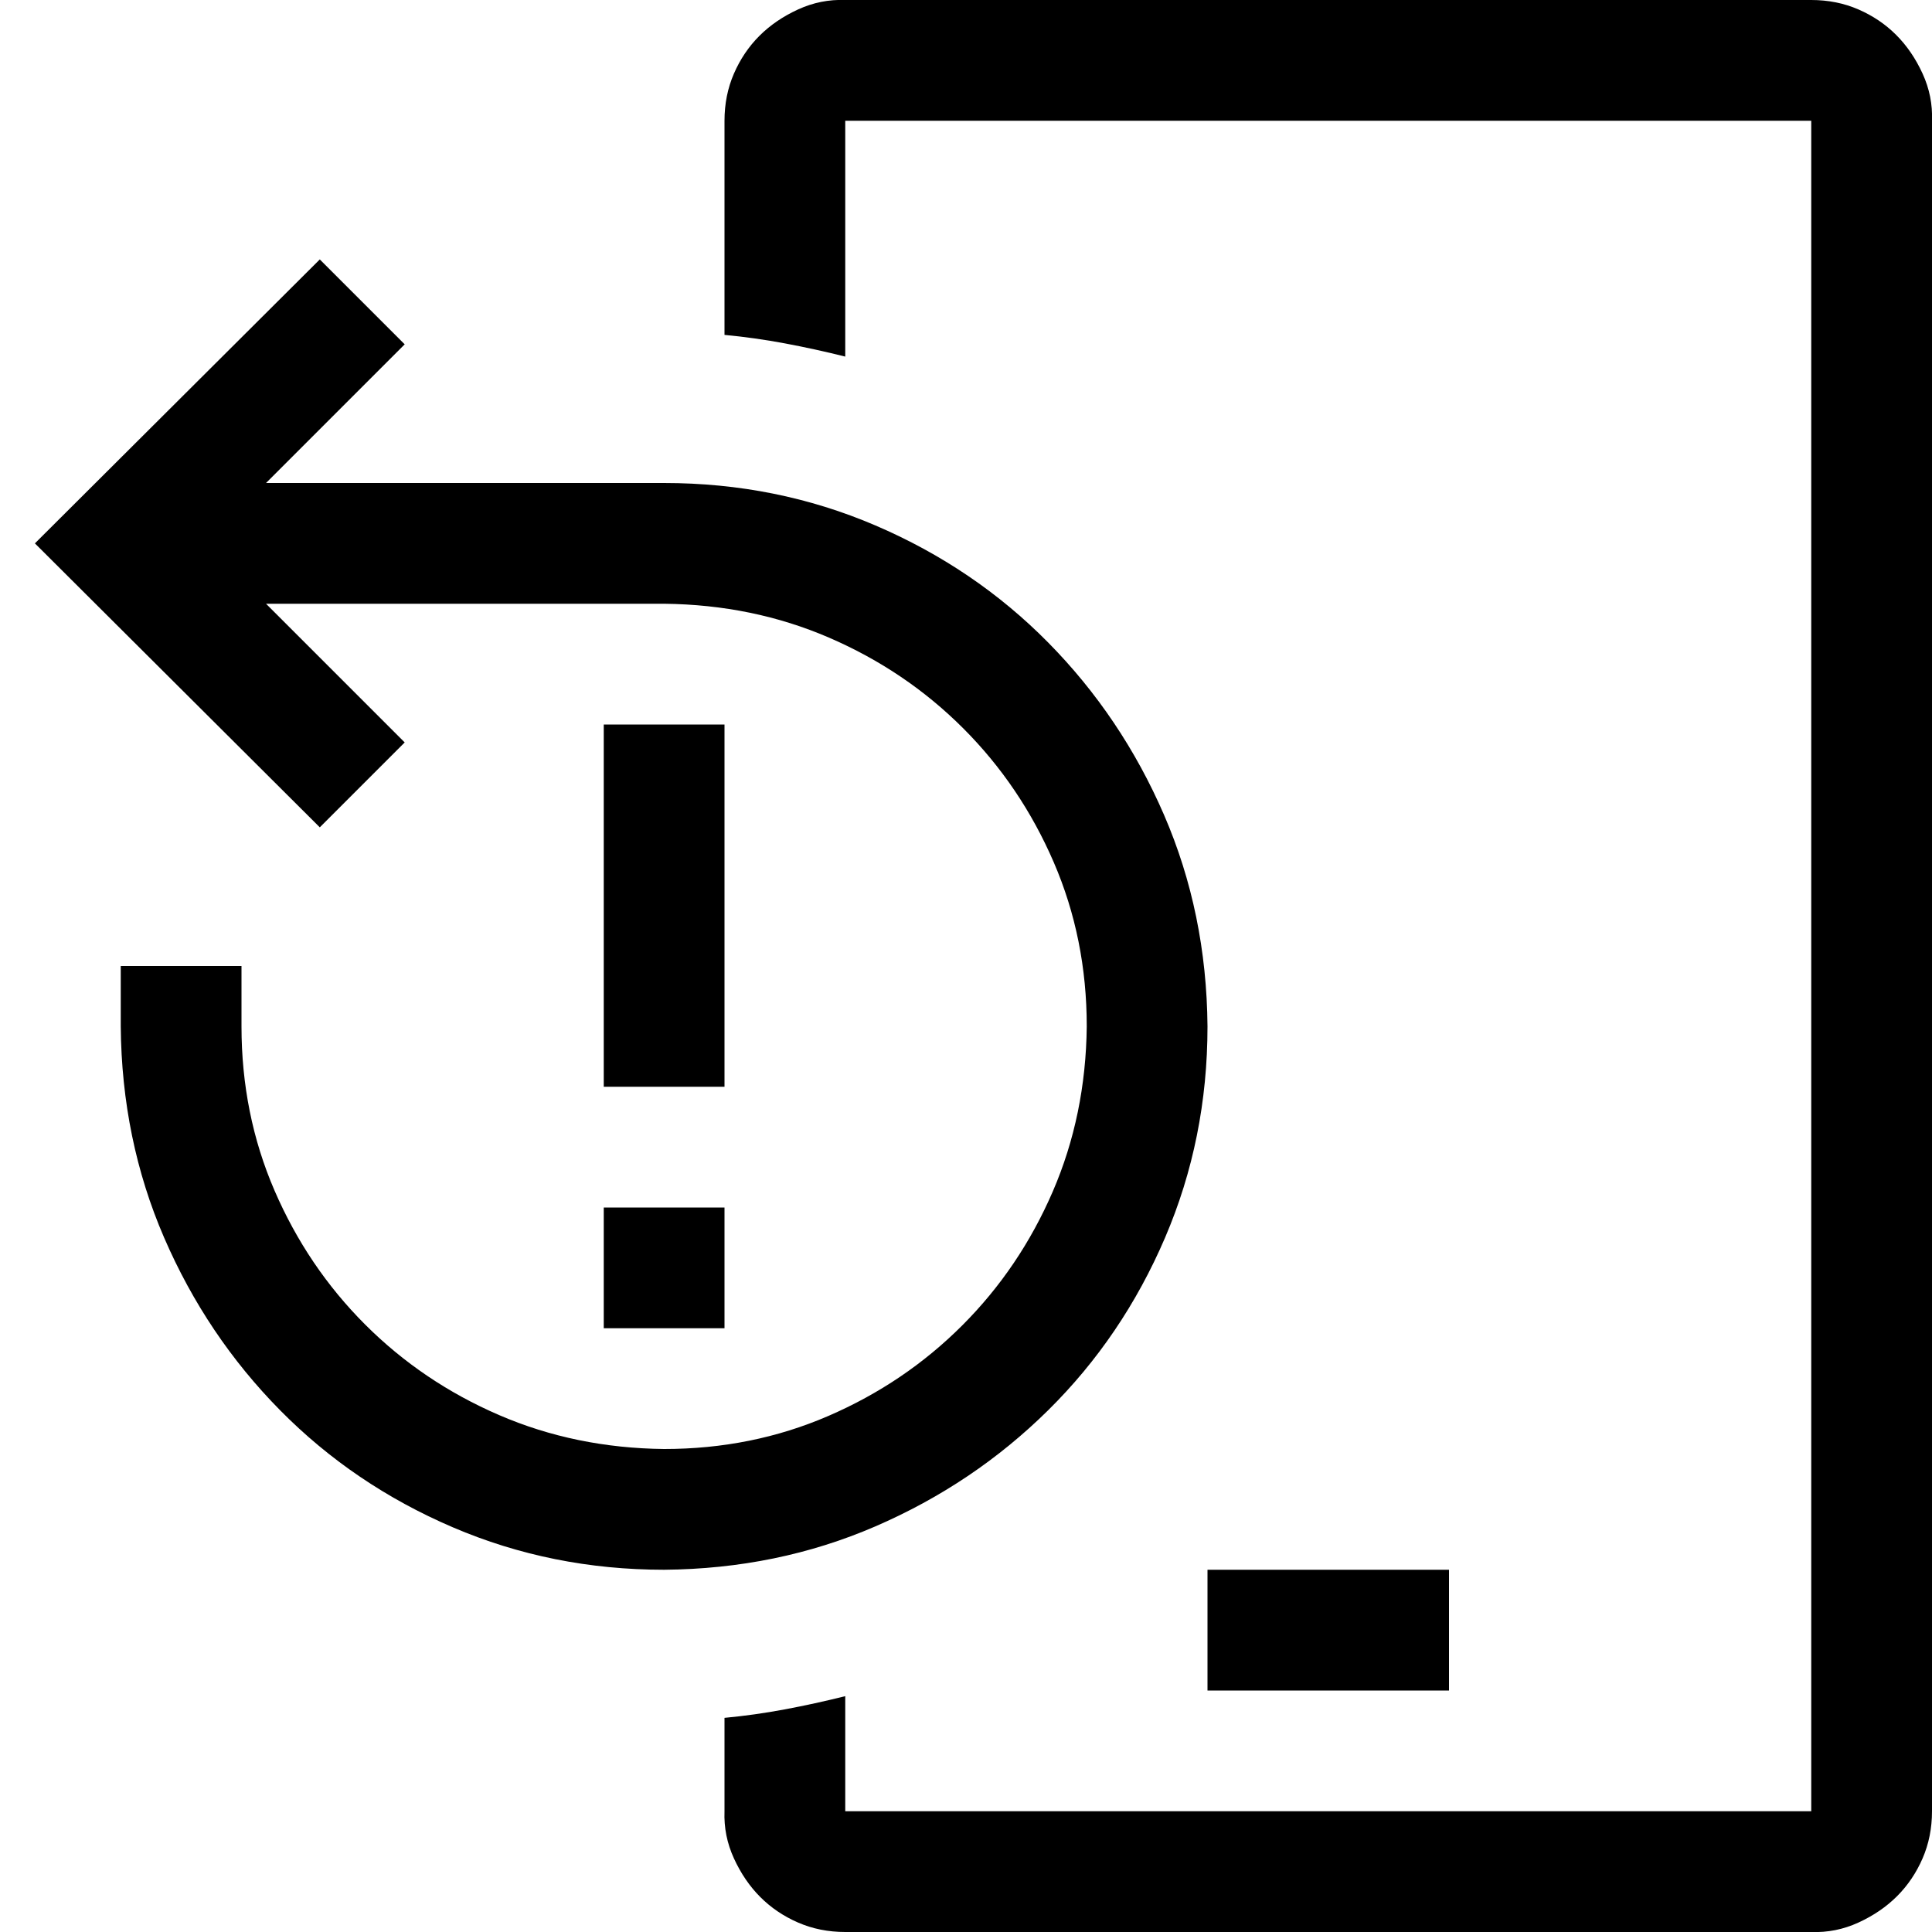<svg xmlns="http://www.w3.org/2000/svg" width="3em" height="3em" viewBox="0 0 2048 2048"><path fill="currentColor" d="M1280 1792v-128h256v128zm-512-640H640V768h128zm-128 128h128v128H640zm640-192q0 119-45 224t-124 183t-183 123t-224 46q-119 0-224-45t-183-124t-123-183t-46-224v-64h128v64q0 93 35 174t96 142t142 96t175 36q93 0 174-35t142-96t96-142t36-175q0-93-35-174t-96-142t-142-96t-175-36H282l147 147l-90 90L37 576l302-301l90 90l-147 147h422q119 0 224 45t183 124t123 183t46 224M1920 0q27 0 50 10t40 27t28 41t10 50v1792q0 27-10 50t-27 40t-41 28t-50 10H896q-27 0-50-10t-40-27t-28-41t-10-50v-99q32-3 64-9t64-14v122h1024V128H896v250q-32-8-64-14t-64-9V128q0-27 10-50t27-40t41-28t50-10z"/></svg>